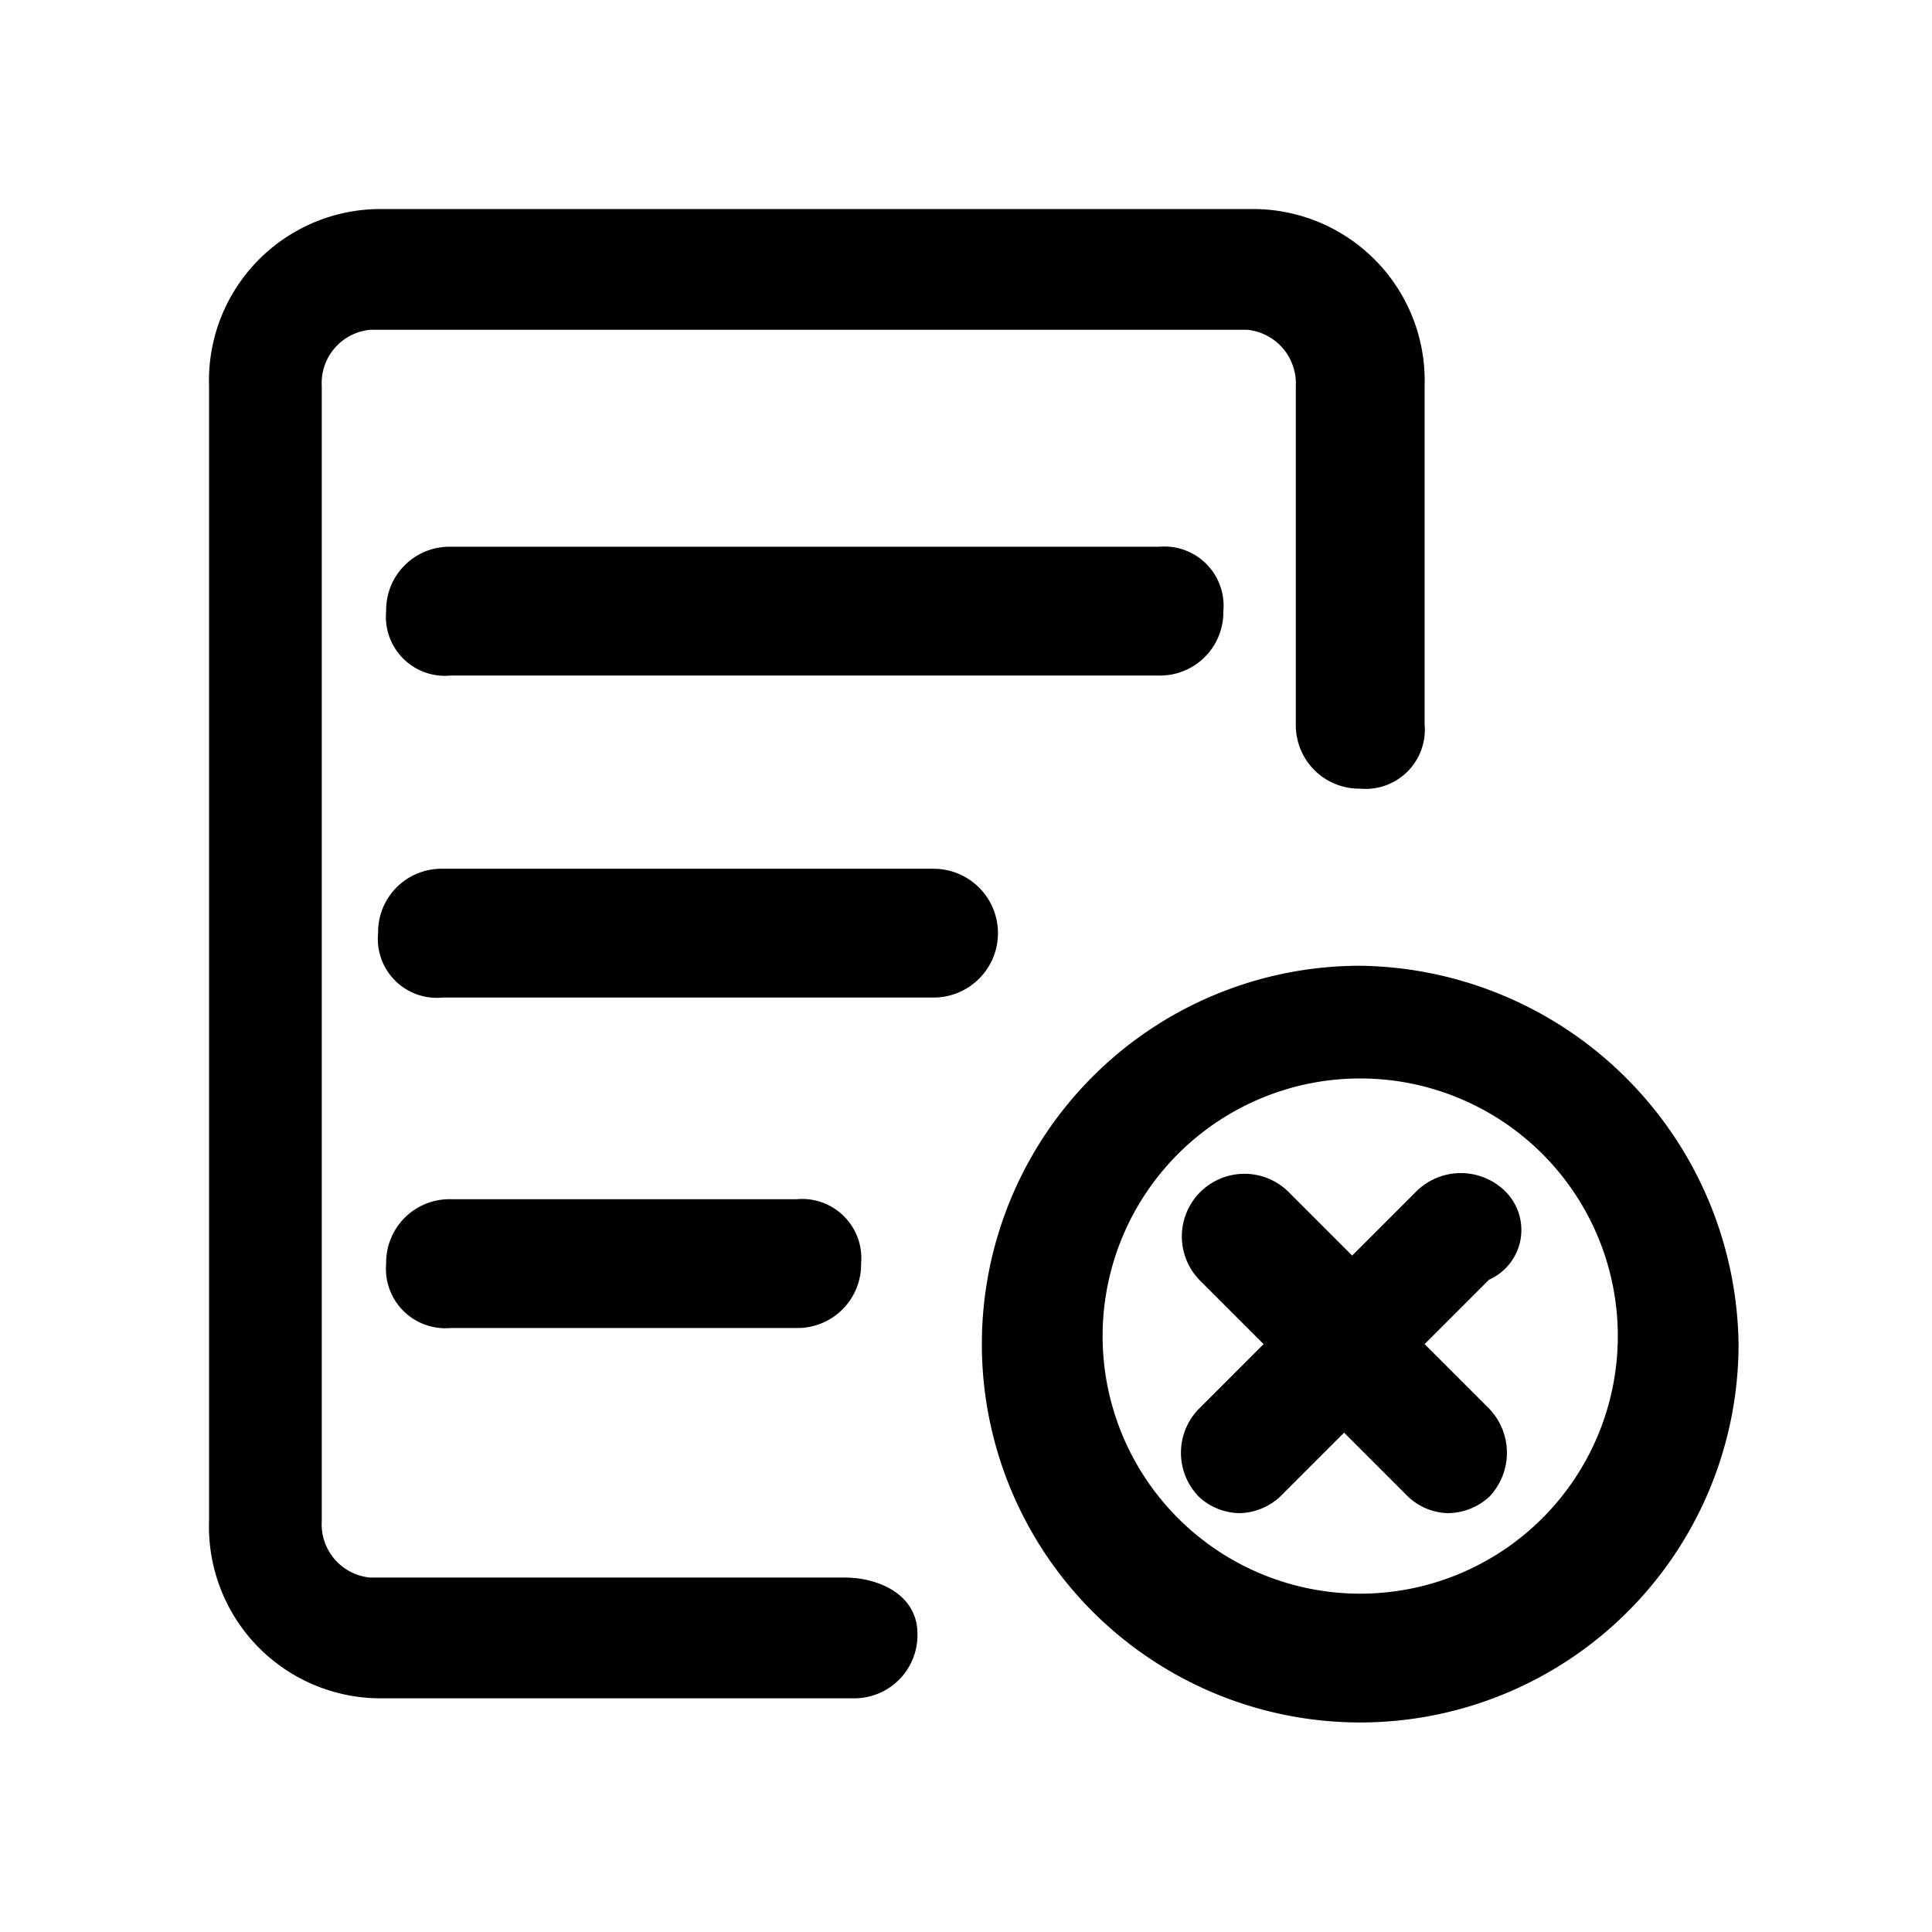 <?xml version="1.0" standalone="no"?><!DOCTYPE svg PUBLIC "-//W3C//DTD SVG 1.1//EN" "http://www.w3.org/Graphics/SVG/1.1/DTD/svg11.dtd"><svg t="1666012112128" class="icon" viewBox="0 0 1024 1024" version="1.1" xmlns="http://www.w3.org/2000/svg" p-id="4075" xmlns:xlink="http://www.w3.org/1999/xlink" width="200" height="200"><path d="M520.405 712.405a200.533 200.533 0 0 1 200.533-200.533 203.264 203.264 0 0 1 200.533 200.533 200.533 200.533 0 0 1-401.067 0z m64-4.267a136.533 136.533 0 0 0 273.067 0 136.533 136.533 0 1 0-273.067 0z m-384 192a90.965 90.965 0 0 1-89.6-93.867v-601.6a90.88 90.88 0 0 1 89.6-93.867h465.067a90.965 90.965 0 0 1 89.6 93.867v179.2a31.403 31.403 0 0 1-34.133 34.133 33.621 33.621 0 0 1-34.133-34.133v-179.2a28.587 28.587 0 0 0-25.6-29.867h-465.067a28.373 28.373 0 0 0-25.6 29.867v601.6a28.331 28.331 0 0 0 25.6 29.867h251.733c17.067 0 38.4 8.533 38.4 29.867a33.493 33.493 0 0 1-34.133 34.133z m546.133-106.667l-34.133-34.133-34.133 34.133a32.768 32.768 0 0 1-21.333 8.533 32.384 32.384 0 0 1-21.333-8.533 33.28 33.28 0 0 1 0-46.933l34.133-34.133-34.133-34.133a33.195 33.195 0 0 1 46.933-46.933l34.133 34.133 34.133-34.133a33.536 33.536 0 0 1 46.933 0 28.843 28.843 0 0 1-8.533 46.933l-34.133 34.133 34.133 34.133a33.749 33.749 0 0 1 0 46.933 33.109 33.109 0 0 1-21.333 8.533 31.829 31.829 0 0 1-21.333-8.533z m-507.733-89.6a31.488 31.488 0 0 1-34.133-34.133 33.579 33.579 0 0 1 34.133-34.133h183.467a31.403 31.403 0 0 1 34.133 34.133 33.707 33.707 0 0 1-34.133 34.133z m-4.267-175.147a31.232 31.232 0 0 1-34.133-34.133 33.579 33.579 0 0 1 34.133-34.133h260.267a34.133 34.133 0 1 1 0 68.267z m4.267-170.667a31.275 31.275 0 0 1-34.133-34.133 33.536 33.536 0 0 1 34.133-34.133h375.467a31.403 31.403 0 0 1 34.133 34.133 33.579 33.579 0 0 1-34.133 34.133z" p-id="4076"></path></svg>